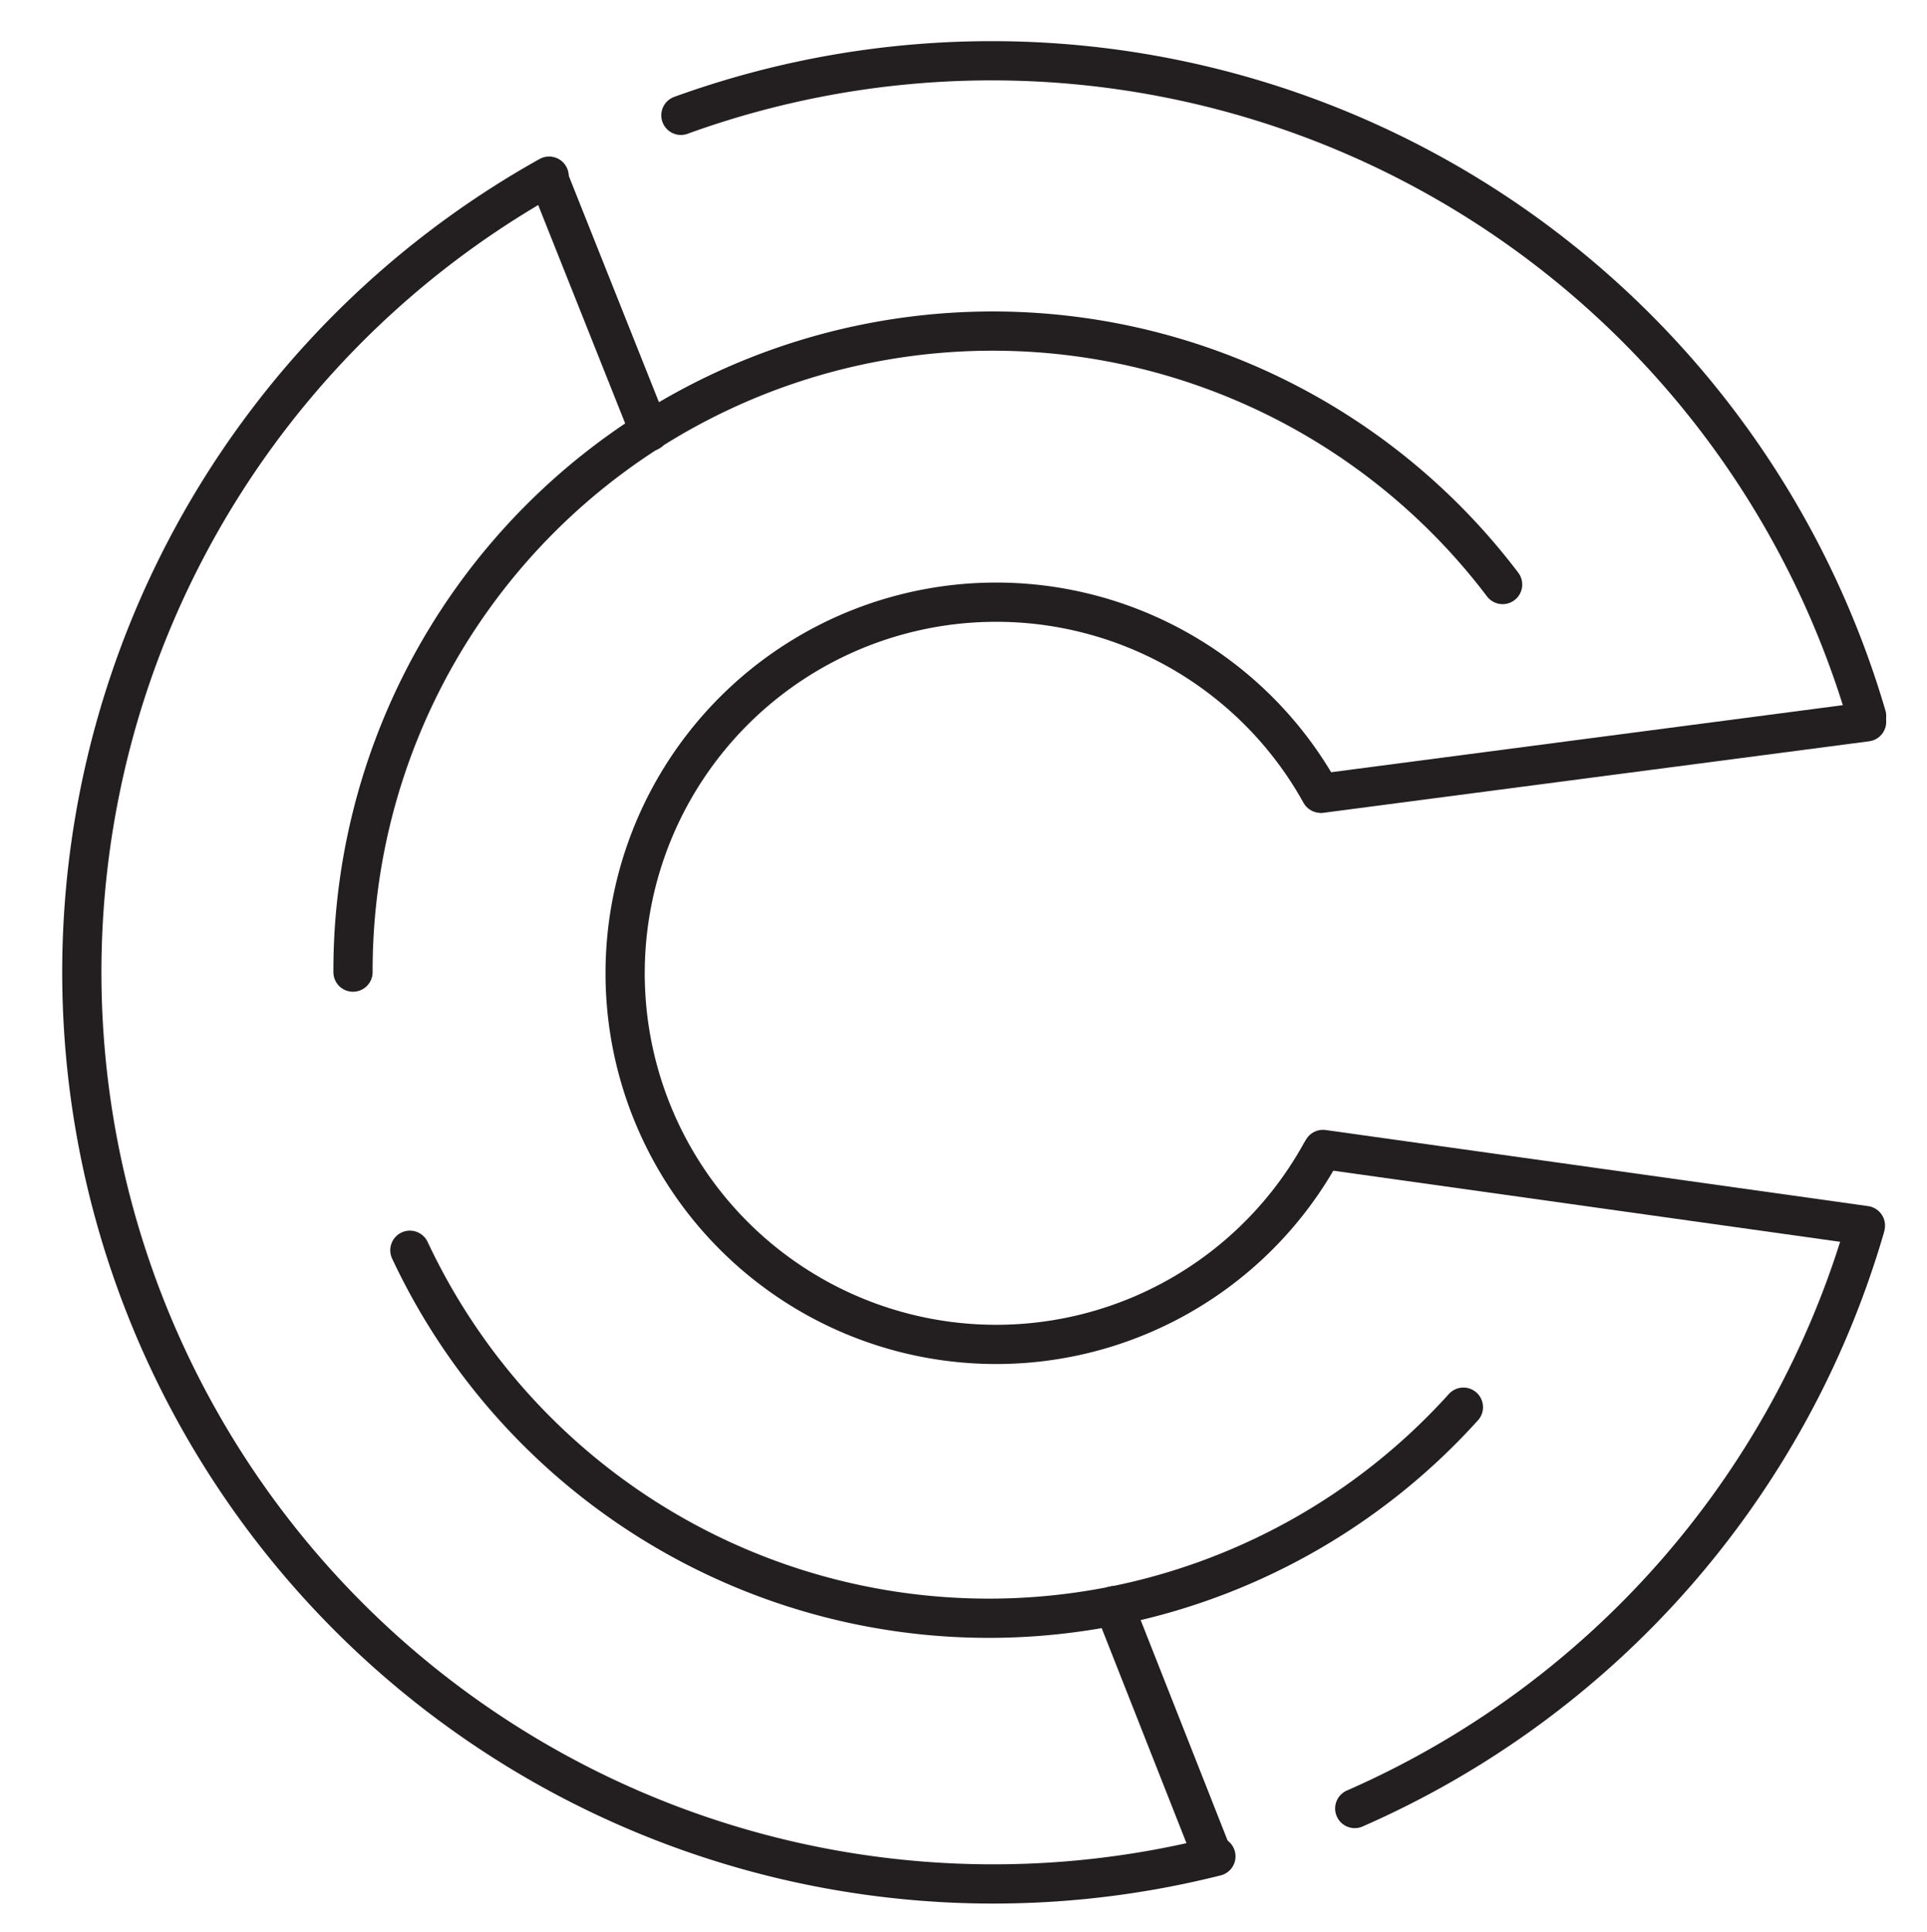 <svg id="Layer_1" data-name="Layer 1" xmlns="http://www.w3.org/2000/svg" viewBox="0 0 49.13 49.25"><title>Artboard 1</title><path d="M37.31,35.87a16.3,16.3,0,0,1-26.86-4" fill="none" stroke="#231f20" stroke-linecap="round" stroke-miterlimit="10"/><path d="M34.54,46.1a23.27,23.27,0,0,0,13-14.78" fill="none" stroke="#231f20" stroke-linecap="round" stroke-miterlimit="10"/><path d="M14,4.49a23.24,23.24,0,0,0,17,42.83" fill="none" stroke="#231f20" stroke-linecap="round" stroke-miterlimit="10"/><path d="M47.59,18.25A23.25,23.25,0,0,0,17.36,2.94" fill="none" stroke="#231f20" stroke-linecap="round" stroke-miterlimit="10"/><path d="M9,24.78A16.31,16.31,0,0,1,38.31,14.9" fill="none" stroke="#231f20" stroke-linecap="round" stroke-miterlimit="10"/><path d="M33.67,29.4a9.46,9.46,0,1,1,0-9.18" fill="none" stroke="#231f20" stroke-linecap="round" stroke-miterlimit="10"/><line x1="33.7" y1="20.22" x2="47.59" y2="18.4" fill="none" stroke="#231f20" stroke-linecap="round" stroke-miterlimit="10"/><line x1="33.73" y1="29.3" x2="47.56" y2="31.24" fill="none" stroke="#231f20" stroke-linecap="round" stroke-miterlimit="10"/><line x1="28.4" y1="40.93" x2="30.92" y2="47.32" fill="none" stroke="#231f20" stroke-linecap="round" stroke-miterlimit="10"/><line x1="13.99" y1="4.55" x2="16.56" y2="11" fill="none" stroke="#231f20" stroke-linecap="round" stroke-miterlimit="10"/></svg>